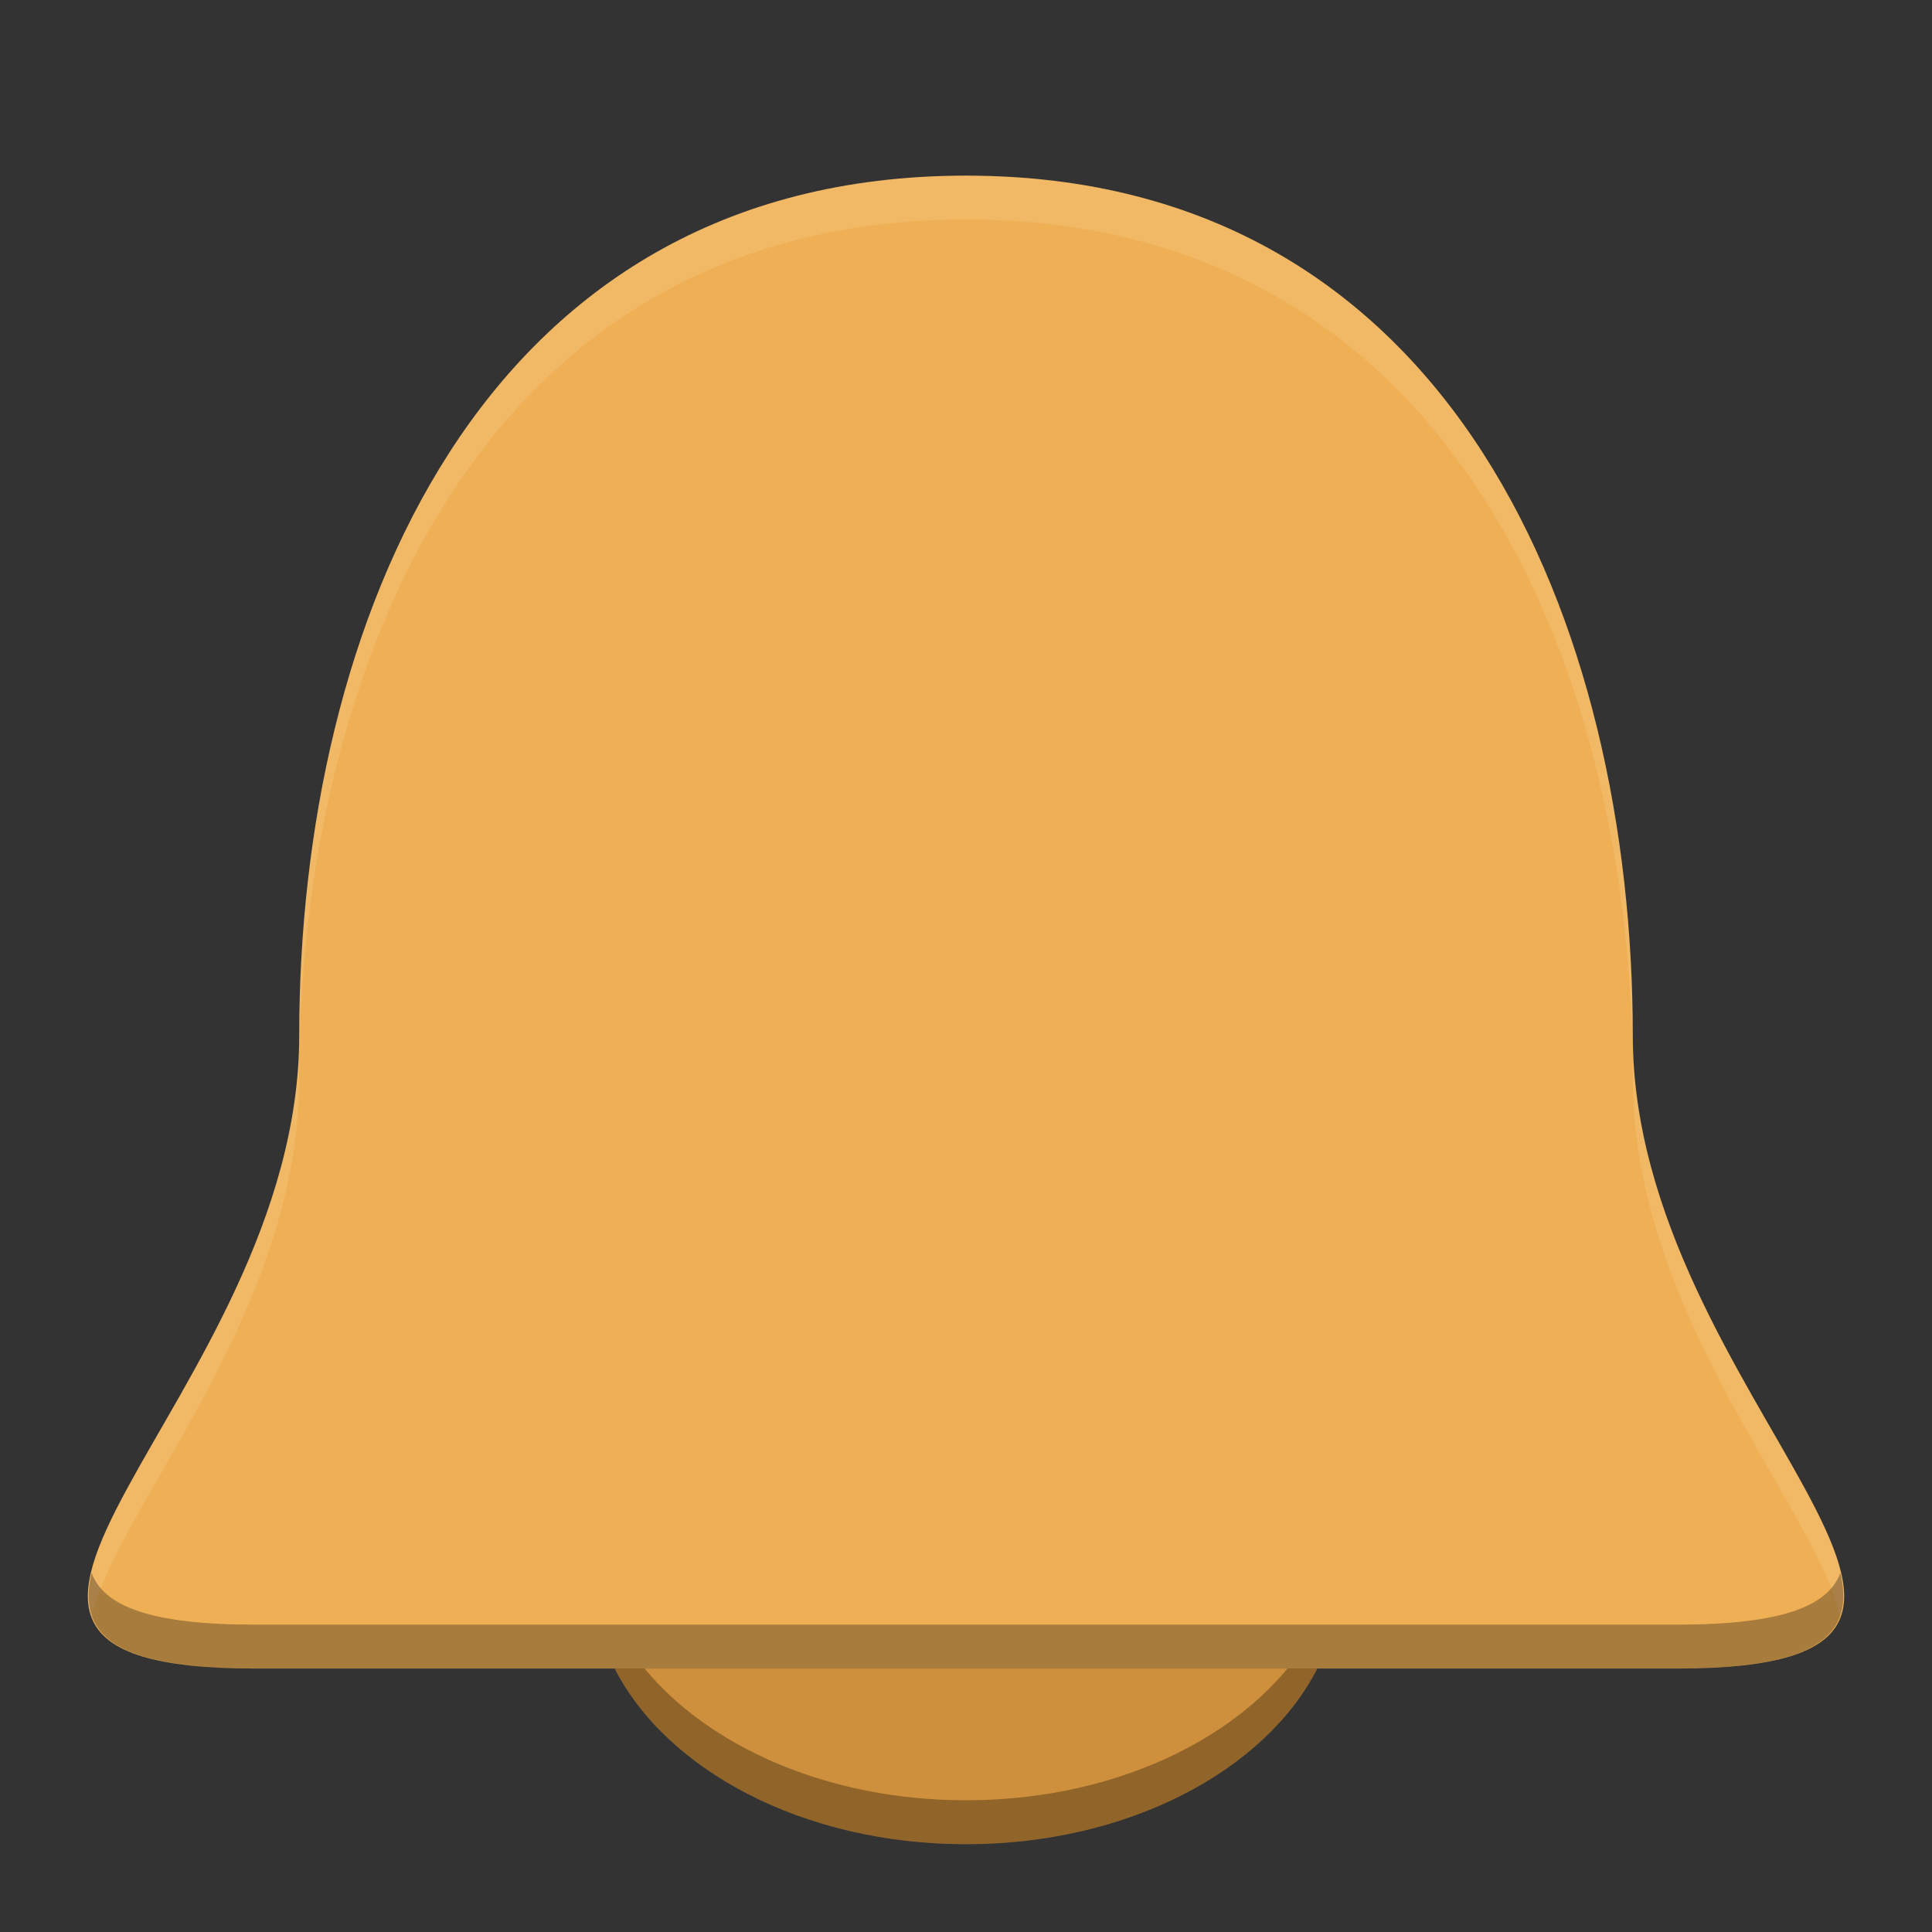 <svg height="22" viewBox="0 0 44 44" width="22" xmlns="http://www.w3.org/2000/svg"><rect x="0" y="0" width="44" height="44" fill="#333333" stroke="none"/><g transform="translate(-2 -2)"><path d="m16 40c1.182 2.317 4.299 4 8 4 3.701 0 6.818-1.683 8-4z" fill="#ce903c"/><path d="m8.815 25.576c0 8.313-10.123 14.424-1.012 14.424h32.394c9.111 0-1.012-6.111-1.012-14.424 0-9.273-4.049-19.576-15.185-19.576-11.136 0-15.185 10.303-15.185 19.576z" fill="#efb055"/><path d="m24 6c-11.136 0-15.186 10.303-15.186 19.576.001 6.146-5.524 11.085-4.728 13.244.576-2.487 4.729-6.905 4.729-12.244 0-9.273 4.05-19.576 15.186-19.576 11.136 0 15.186 10.303 15.186 19.576 0 5.339 4.153 9.757 4.728 12.244.796-2.159-4.728-7.098-4.728-13.244 0-9.273-4.05-19.576-15.186-19.576z" fill="#fff" opacity=".1"/><path d="m4.086 37.82c-.321 1.386.456 2.18 3.717 2.18h32.394c3.261 0 4.038-.794 3.717-2.18-.281.762-1.341 1.18-3.717 1.18h-32.394c-2.376 0-3.436-.418-3.717-1.18z" opacity=".3"/><path d="m16 40c1.182 2.317 4.298 4 8 4 3.702 0 6.818-1.683 8-4h-.679c-1.473 1.782-4.181 3-7.321 3-3.141 0-5.848-1.218-7.321-3z" opacity=".3"/></g></svg>